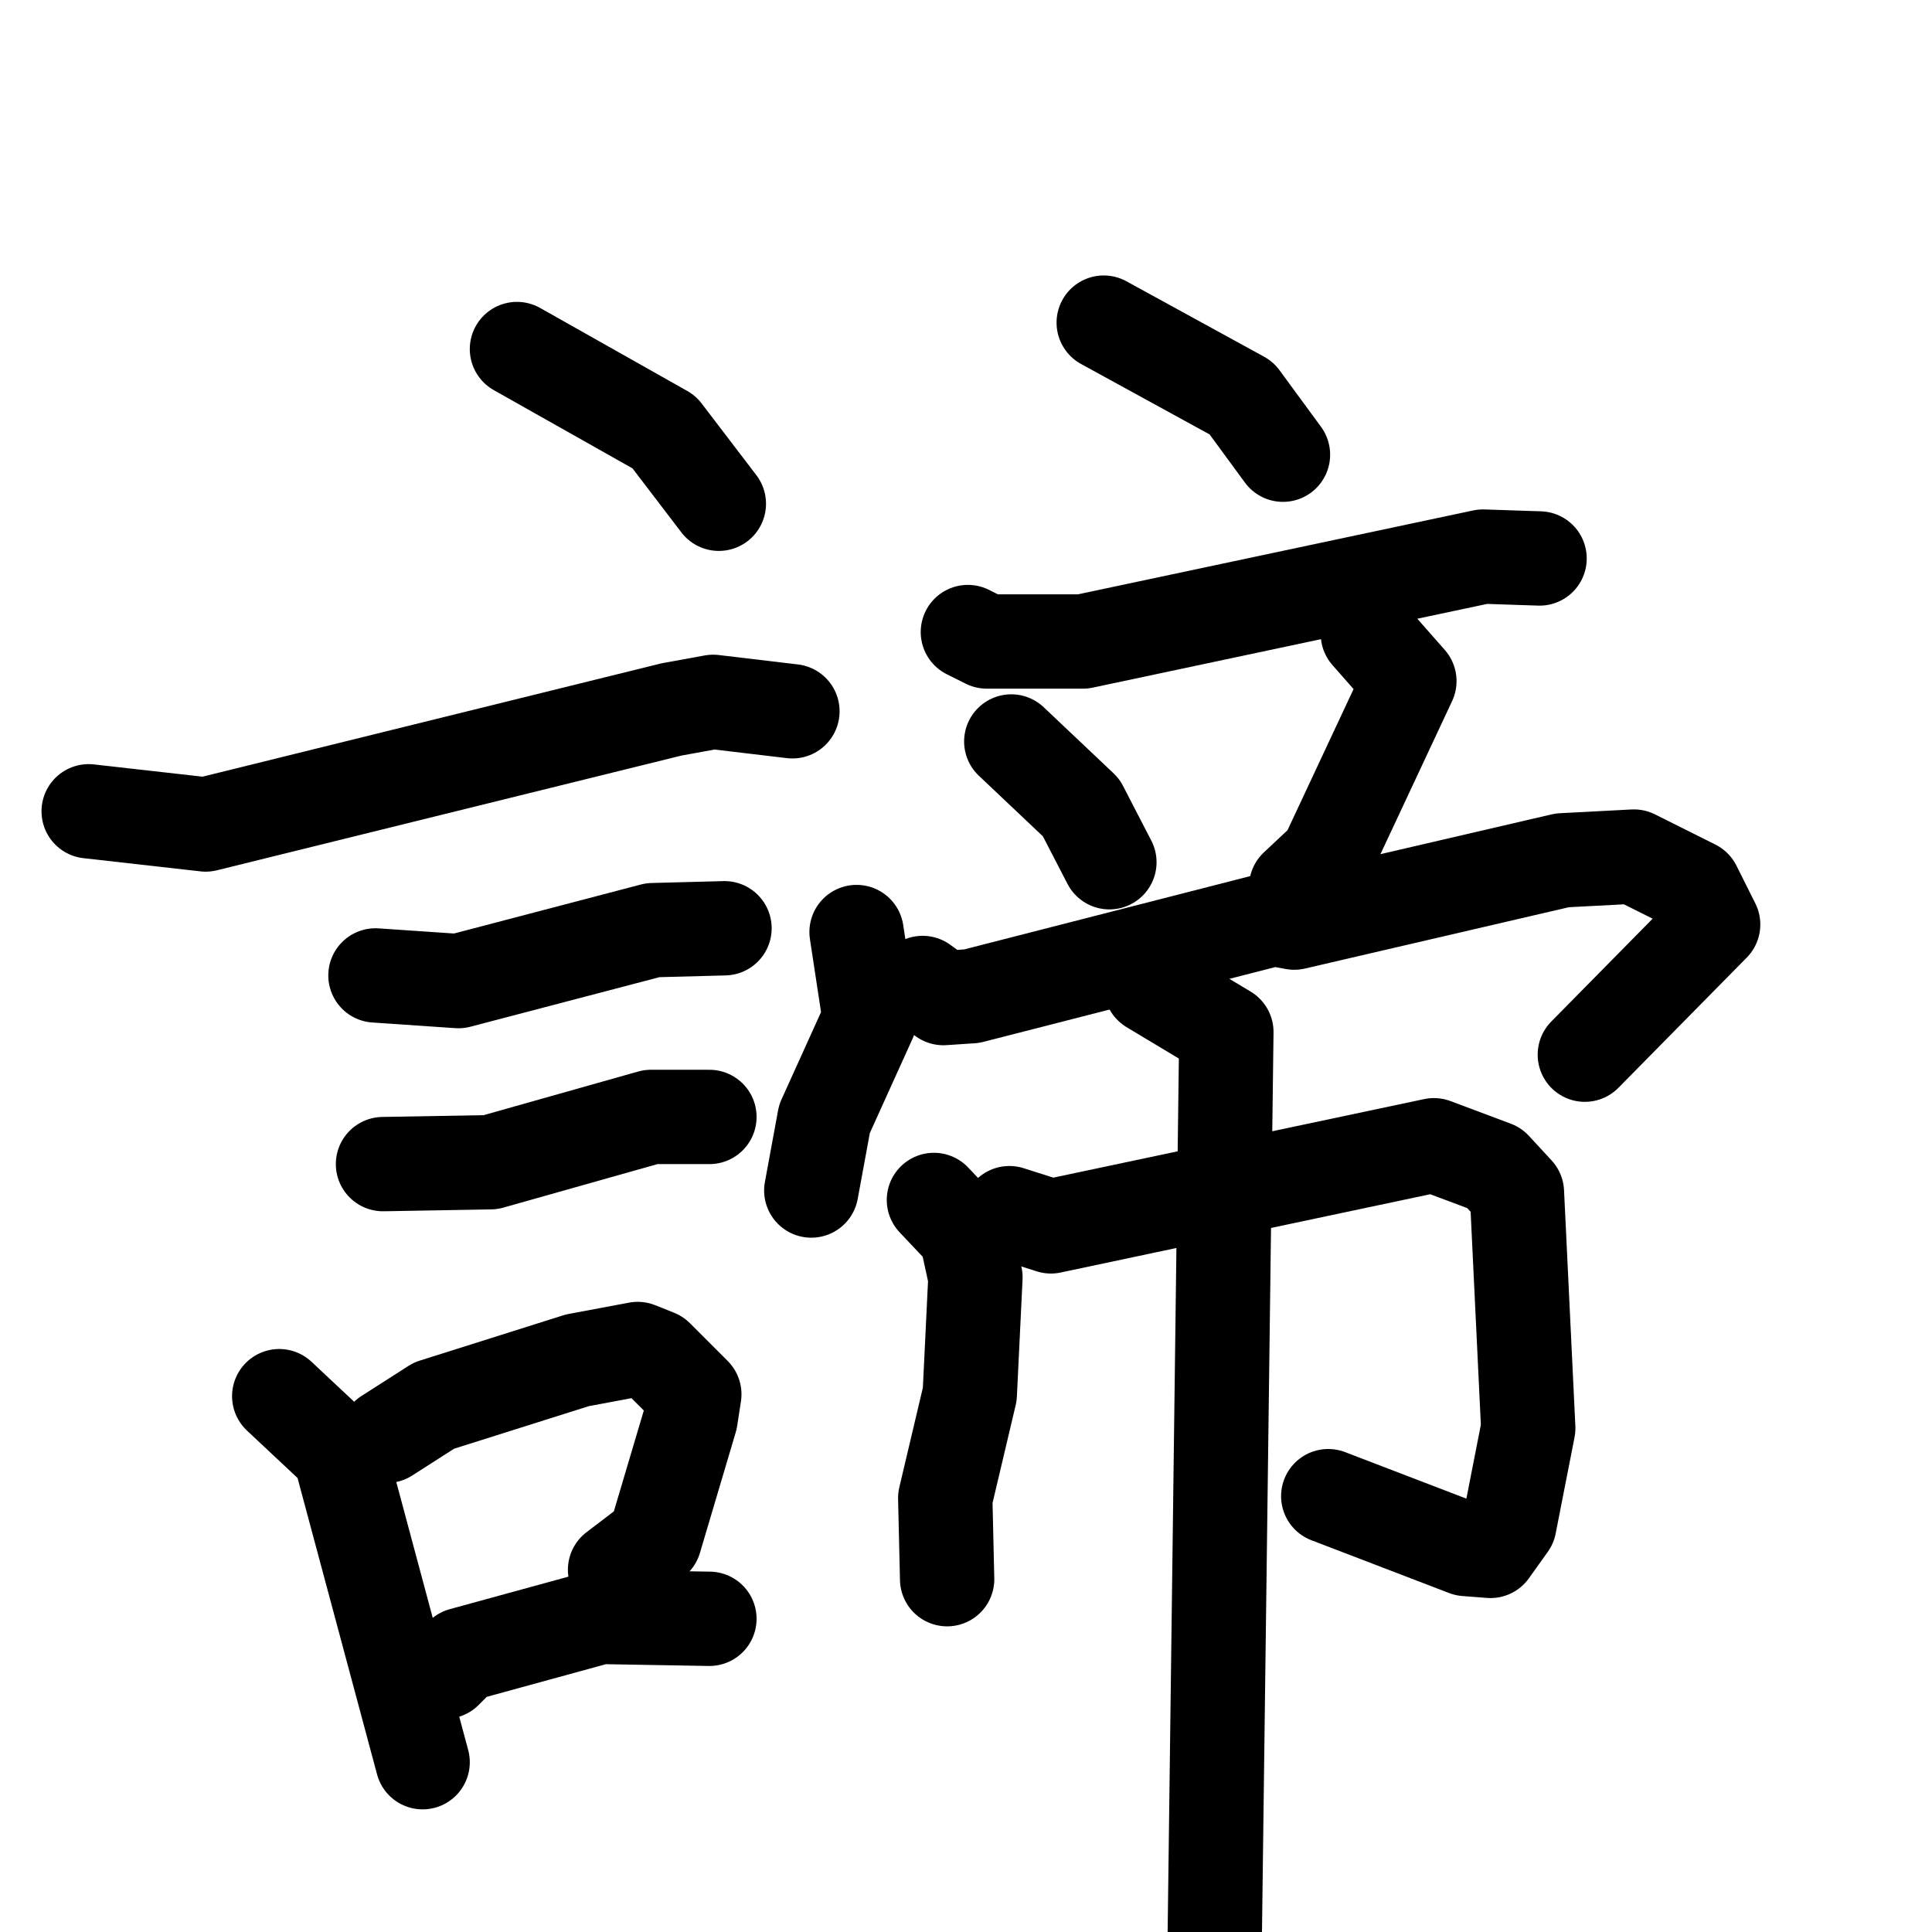<svg xmlns="http://www.w3.org/2000/svg" viewBox="0 0 1024 1024">
  <g style="fill:none;stroke:#000000;stroke-width:50;stroke-linecap:round;stroke-linejoin:round;" transform="scale(1, 1) translate(0, 0)">
    <path d="M 274.0,185.0 L 352.0,229.0 L 381.0,267.0"/>
    <path d="M 47.0,430.0 L 109.0,437.0 L 356.0,376.0 L 378.0,372.0 L 420.0,377.0"/>
    <path d="M 199.0,517.0 L 243.0,520.0 L 346.0,493.0 L 384.0,492.0"/>
    <path d="M 203.0,617.0 L 260.0,616.0 L 345.0,592.0 L 376.0,592.0"/>
    <path d="M 148.0,740.0 L 180.0,770.0 L 224.0,934.0"/>
    <path d="M 205.0,761.0 L 230.0,745.0 L 306.0,721.0 L 338.0,715.0 L 348.0,719.0 L 368.0,739.0 L 366.0,752.0 L 347.0,816.0 L 326.0,832.0"/>
    <path d="M 236.0,886.0 L 245.0,877.0 L 318.0,857.0 L 376.0,858.0"/>
    <path d="M 585.0,171.0 L 658.0,211.0 L 680.0,241.0"/>
    <path d="M 513.0,335.0 L 523.0,340.0 L 574.0,340.0 L 786.0,295.0 L 816.0,296.0"/>
    <path d="M 536.0,393.0 L 573.0,428.0 L 588.0,457.0"/>
    <path d="M 725.0,336.0 L 747.0,361.0 L 703.0,455.0 L 687.0,470.0"/>
    <path d="M 454.0,494.0 L 461.0,540.0 L 437.0,593.0 L 430.0,631.0"/>
    <path d="M 489.0,521.0 L 500.0,529.0 L 515.0,528.0 L 675.0,487.0 L 686.0,489.0 L 828.0,456.0 L 866.0,454.0 L 898.0,470.0 L 908.0,490.0 L 840.0,559.0"/>
    <path d="M 495.0,636.0 L 512.0,654.0 L 517.0,677.0 L 514.0,739.0 L 501.0,794.0 L 502.0,837.0"/>
    <path d="M 535.0,643.0 L 557.0,650.0 L 760.0,607.0 L 792.0,619.0 L 804.0,632.0 L 810.0,757.0 L 800.0,808.0 L 790.0,822.0 L 777.0,821.0 L 704.0,793.0"/>
    <path d="M 610.0,523.0 L 650.0,547.0 L 643.0,1092.0"/>
  </g>
</svg>
